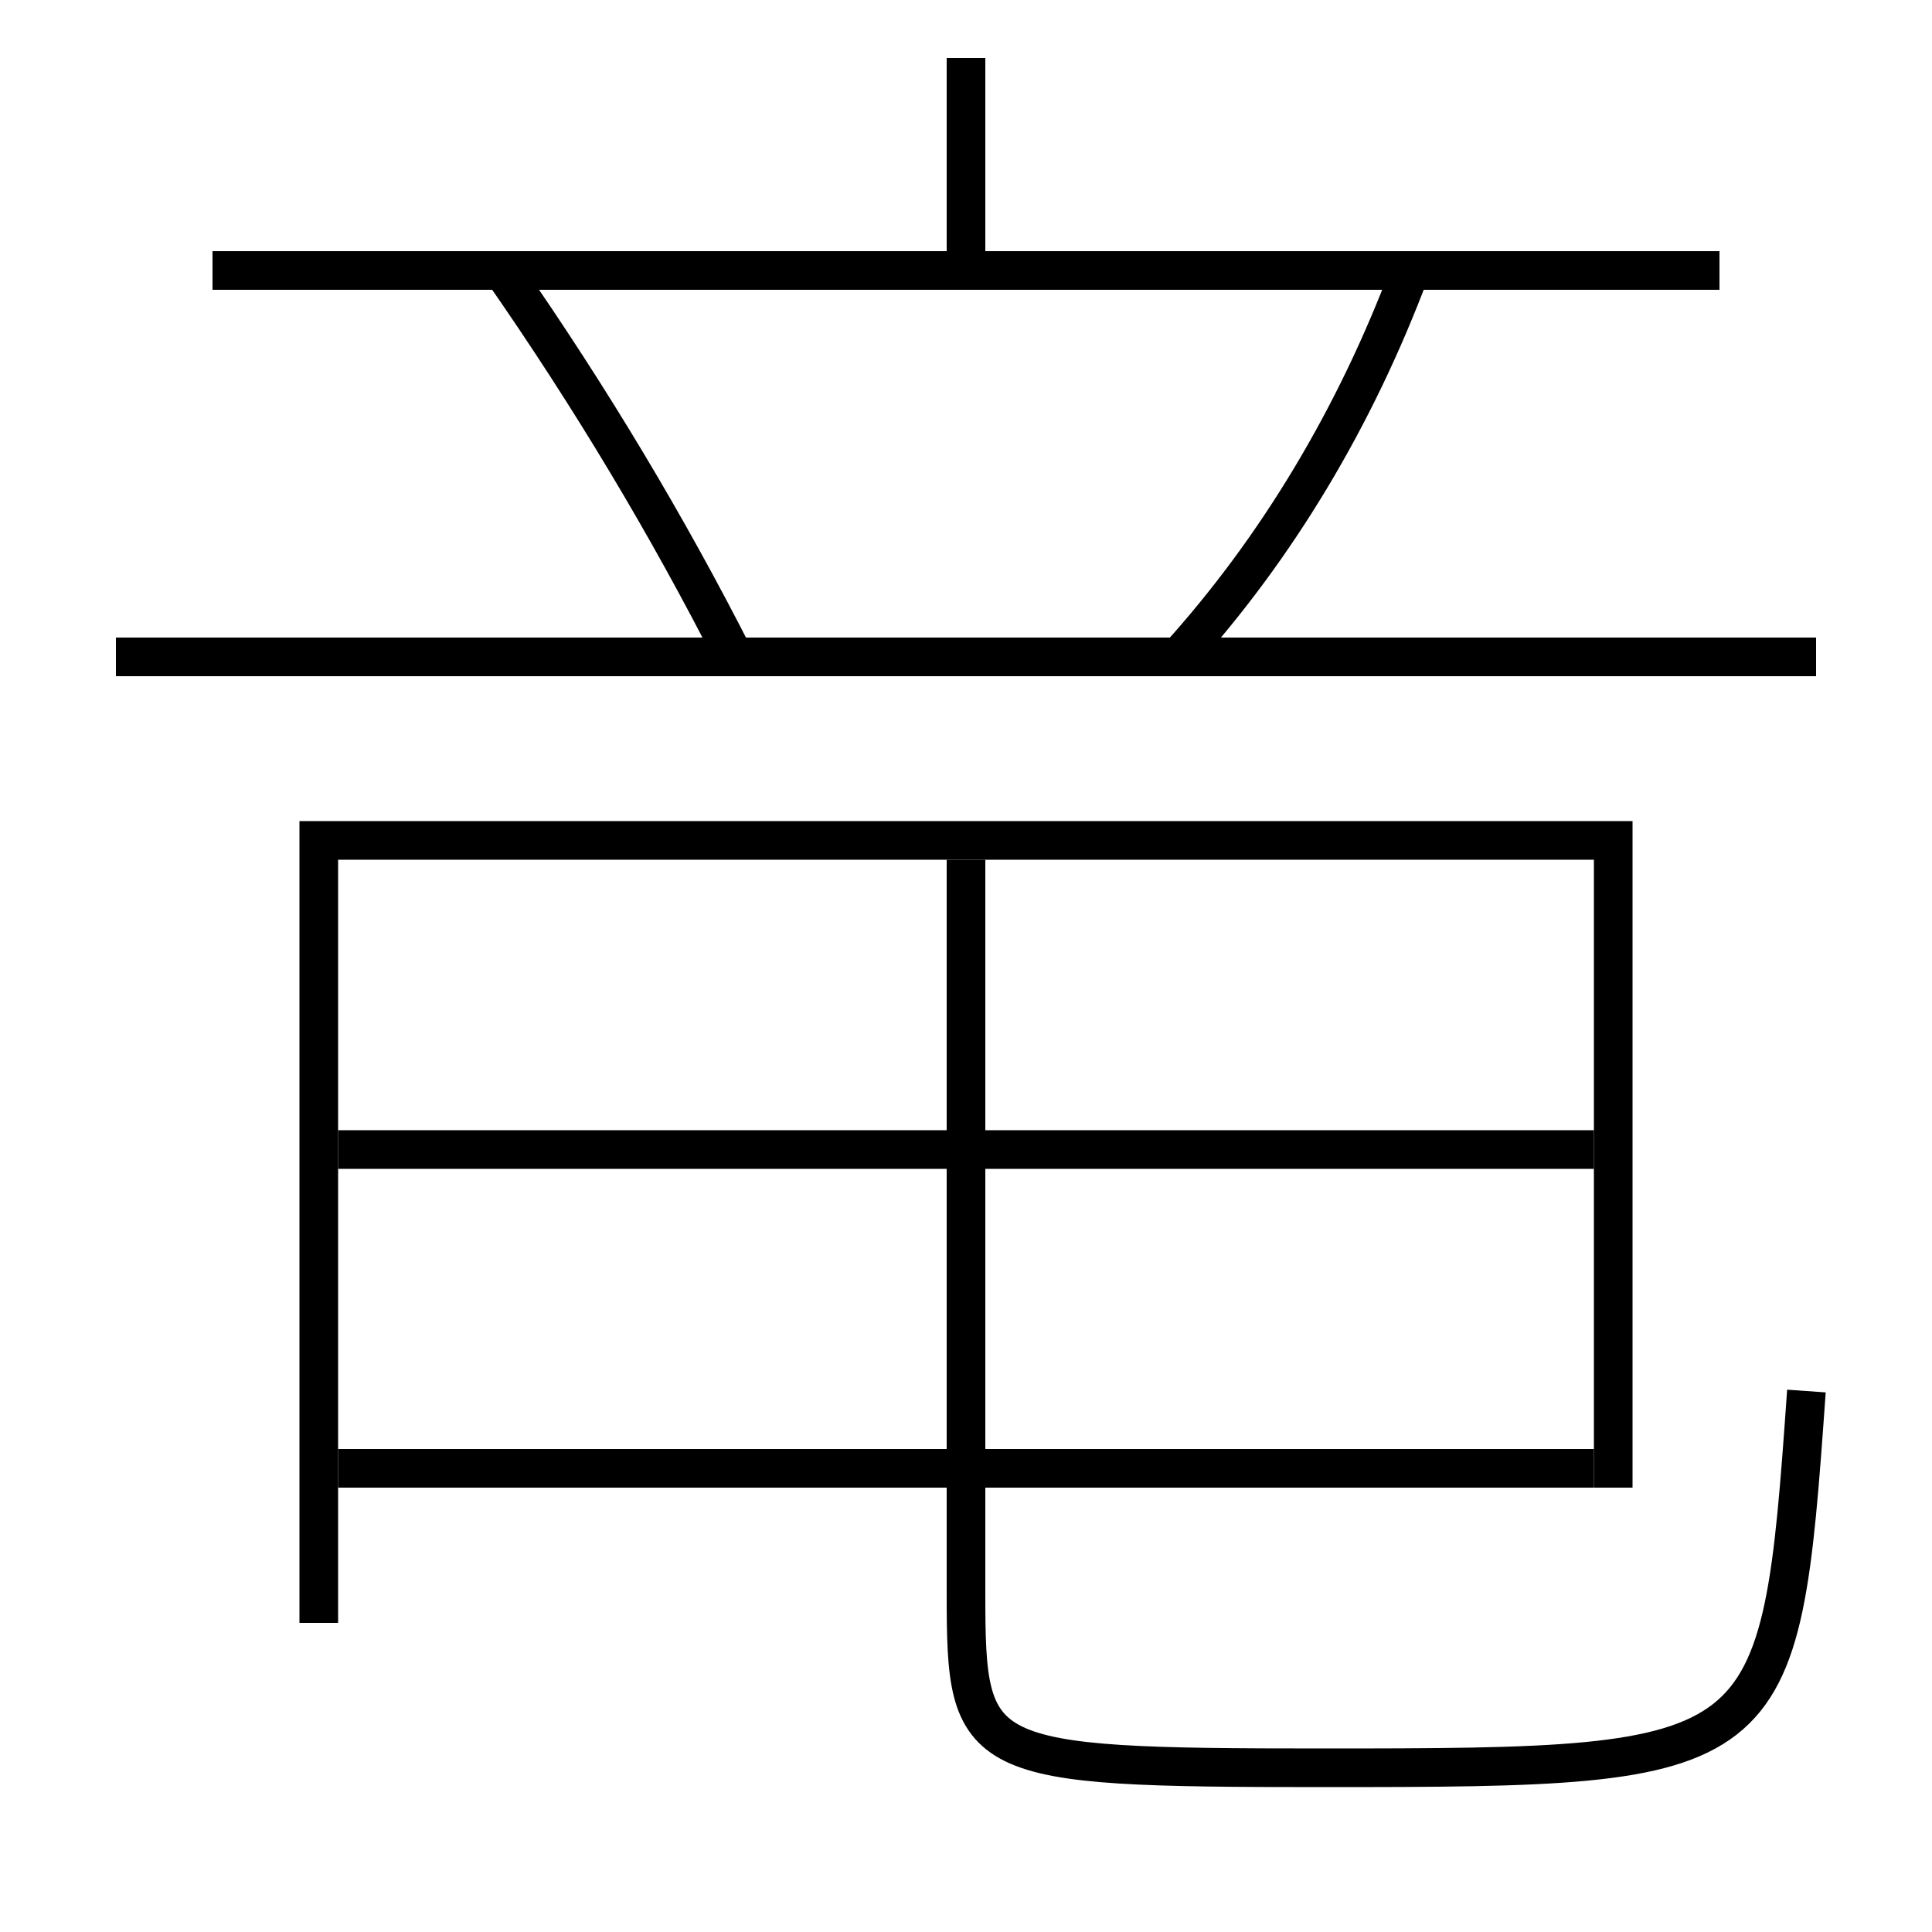 <?xml version='1.0' encoding='utf-8'?>
<svg xmlns="http://www.w3.org/2000/svg" height="100px" version="1.0" viewBox="0 0 100 100" width="100px" x="0px" y="0px">
<line fill="none" stroke="#000000" stroke-width="2" x1="6" x2="94" y1="34" y2="34" /><line fill="none" stroke="#000000" stroke-width="2" x1="11" x2="89" y1="14" y2="14" /><line fill="none" stroke="#000000" stroke-width="2" x1="50" x2="50" y1="14" y2="3" /><line fill="none" stroke="#000000" stroke-width="2" x1="17.5" x2="82.5" y1="59.5" y2="59.5" /><line fill="none" stroke="#000000" stroke-width="2" x1="82.5" x2="17.5" y1="76" y2="76" /><polyline fill="none" points="16.5,84 16.5,43.5 83.5,43.5 83.5,77" stroke="#000000" stroke-width="2" /><path d="M61,34 c5.104,-5.647 9.166,-12.424 12,-20" fill="none" stroke="#000000" stroke-width="2" /><path d="M38,34 c-3.447,-6.776 -7.391,-13.381 -12,-20" fill="none" stroke="#000000" stroke-width="2" /><path d="M93.5,72 c-1.359,19.312 -1.568,19.5 -25,19.5 c-18.108,0 -18.5,-0.303 -18.5,-9 v-38.0" fill="none" stroke="#000000" stroke-width="2" /></svg>